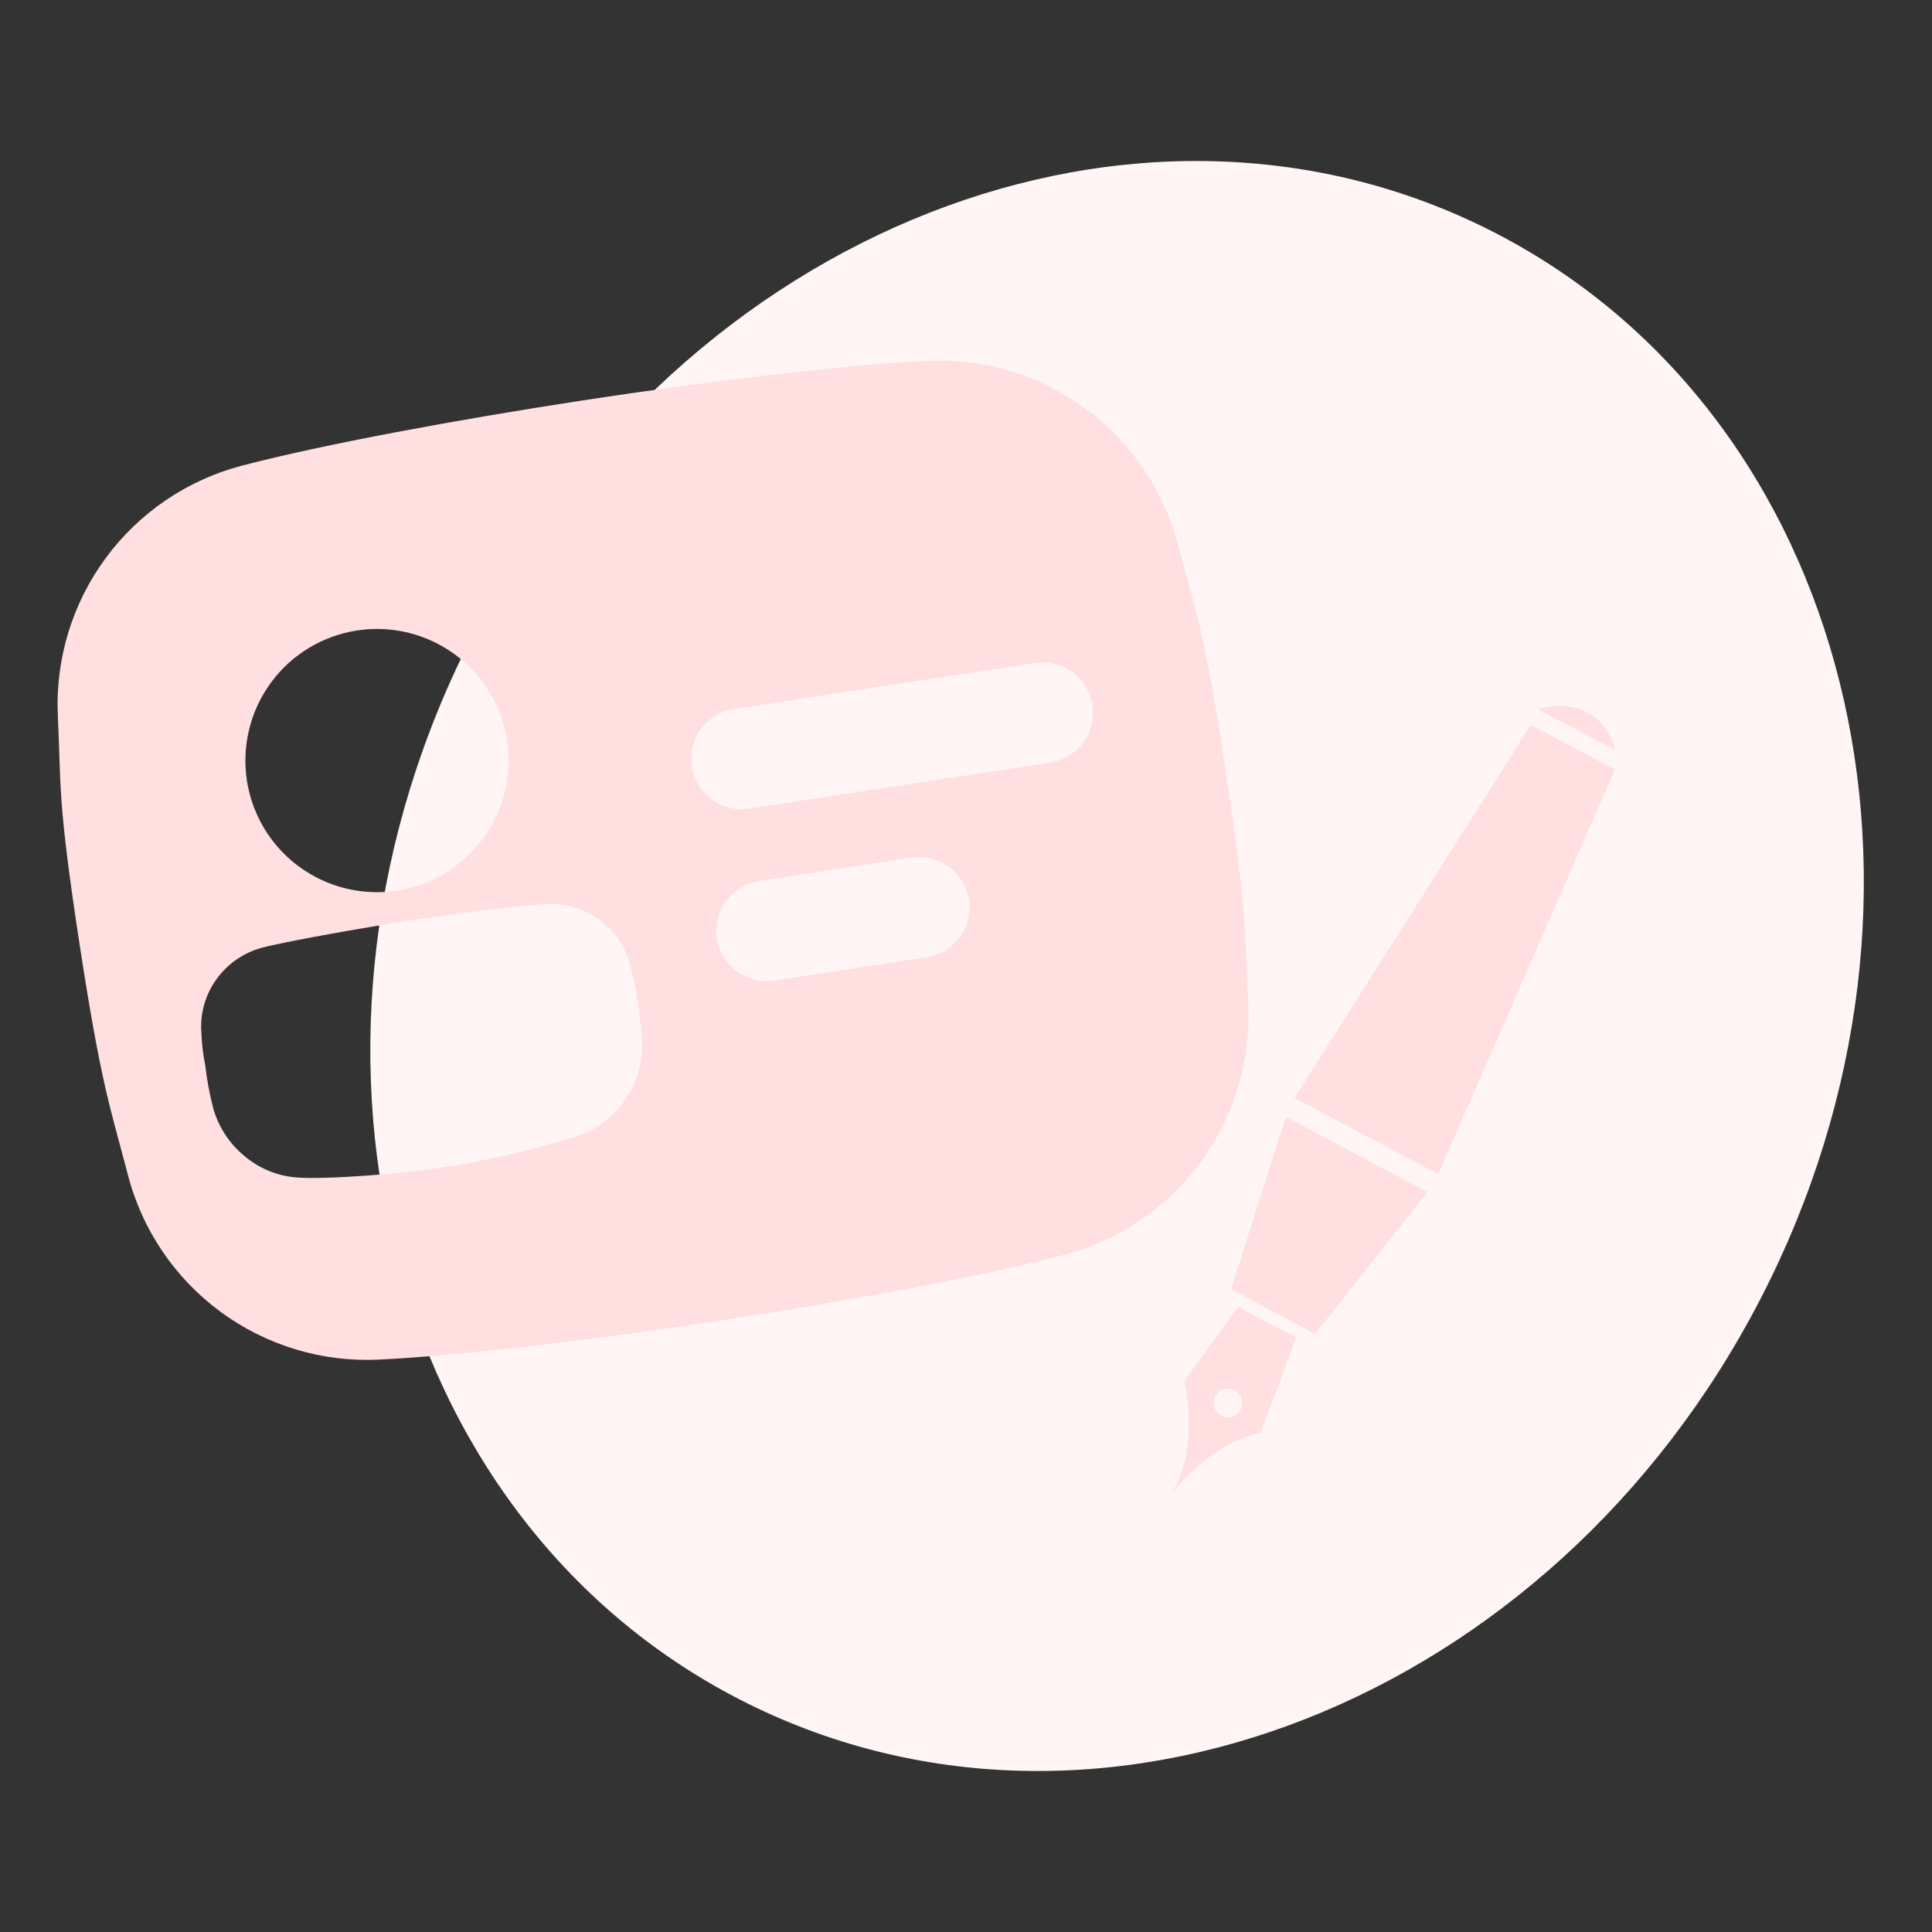 <svg width="64" height="64" viewBox="0 0 64 64" fill="none" xmlns="http://www.w3.org/2000/svg">
<rect x="0" y="0" width="64" height="64" fill="#333333" stroke="none"/>
<path d="M58.332 43.001C51.414 56.413 36.258 62.36 24.479 56.285C12.7 50.209 8.759 34.412 15.677 21C22.595 7.588 37.751 1.64 49.53 7.715C61.309 13.791 65.25 29.589 58.332 43.001Z" fill="#FFF5F5"/>
<path d="M39.041 18.116L39.026 18.059C38.552 16.243 37.467 14.645 35.954 13.533C34.441 12.421 32.592 11.863 30.717 11.953C27.969 12.085 23.489 12.624 19.305 13.264C15.12 13.904 10.684 14.727 8.022 15.423C6.205 15.897 4.607 16.982 3.495 18.495C2.384 20.008 1.826 21.857 1.917 23.732L1.919 23.79C2.028 26.071 1.899 26.459 2.623 31.196C3.347 35.933 3.648 36.668 4.226 38.878L4.24 38.934C4.714 40.75 5.799 42.349 7.312 43.46C8.825 44.572 10.674 45.129 12.549 45.039C15.297 44.907 19.777 44.369 23.962 43.729C28.146 43.089 32.582 42.266 35.244 41.57C37.06 41.096 38.659 40.011 39.771 38.498C40.883 36.986 41.44 35.136 41.35 33.261L41.347 33.203C41.238 30.921 41.306 30.129 40.582 25.393C39.858 20.658 39.618 20.325 39.041 18.116ZM11.826 20.886C12.679 20.755 13.551 20.879 14.333 21.244C15.114 21.609 15.77 22.197 16.217 22.935C16.664 23.672 16.883 24.526 16.844 25.387C16.806 26.249 16.514 27.08 16.003 27.775C15.493 28.47 14.787 28.998 13.977 29.293C13.166 29.587 12.286 29.634 11.449 29.429C10.611 29.223 9.853 28.773 9.271 28.137C8.689 27.5 8.309 26.706 8.179 25.853C8.005 24.711 8.291 23.546 8.975 22.614C9.658 21.683 10.684 21.061 11.826 20.886ZM21.267 34.497L21.27 34.516C21.294 35.162 21.119 35.799 20.768 36.343C20.426 36.893 19.916 37.319 19.313 37.558C18.454 37.895 16.268 38.432 14.883 38.635C13.504 38.88 10.754 39.081 9.832 39.005C9.186 38.958 8.571 38.703 8.08 38.28C7.584 37.867 7.226 37.31 7.056 36.687L7.053 36.668C6.937 36.217 6.853 35.759 6.8 35.297C6.724 34.918 6.68 34.534 6.668 34.148L6.665 34.13C6.638 33.516 6.822 32.91 7.187 32.416C7.554 31.916 8.079 31.556 8.677 31.395C9.553 31.165 12.258 30.696 13.636 30.485C15.014 30.275 17.235 29.988 18.141 29.948C18.76 29.924 19.369 30.11 19.869 30.478C20.363 30.842 20.717 31.365 20.873 31.959L20.875 31.977C20.978 32.349 21.058 32.726 21.116 33.107C21.191 33.568 21.24 34.032 21.265 34.497L21.267 34.497ZM30.698 31.711L25.651 32.482C25.435 32.515 25.213 32.505 25.001 32.453C24.788 32.401 24.587 32.307 24.41 32.177C24.234 32.047 24.084 31.884 23.971 31.697C23.857 31.509 23.782 31.301 23.749 31.084C23.716 30.867 23.726 30.646 23.778 30.433C23.83 30.221 23.924 30.02 24.054 29.843C24.183 29.667 24.347 29.517 24.534 29.404C24.722 29.29 24.93 29.215 25.147 29.182L30.193 28.41C30.631 28.343 31.077 28.453 31.434 28.715C31.791 28.977 32.029 29.37 32.096 29.808C32.163 30.246 32.053 30.692 31.791 31.049C31.529 31.406 31.136 31.644 30.698 31.711ZM34.822 25.258L24.782 26.793C24.349 26.85 23.91 26.735 23.561 26.472C23.212 26.21 22.979 25.821 22.913 25.389C22.847 24.957 22.953 24.517 23.208 24.162C23.463 23.807 23.847 23.567 24.277 23.491L34.317 21.957C34.75 21.9 35.188 22.015 35.537 22.277C35.887 22.54 36.119 22.928 36.185 23.36C36.251 23.792 36.145 24.233 35.891 24.587C35.636 24.942 35.252 25.183 34.821 25.258L34.822 25.258Z" fill="#FFDFDF"/>
<path d="M53.497 25.493L50.714 24.014L42.884 36.367L47.642 38.895L53.497 25.493Z" fill="#FFDFDF"/>
<path d="M47.284 39.488L42.596 36.997L40.783 42.706L43.566 44.185L47.284 39.488Z" fill="#FFDFDF"/>
<path d="M41.757 47.467L42.946 44.303L41.009 43.296L39.23 45.749C39.23 45.749 39.788 47.93 38.777 49.533C38.777 49.533 40.017 47.797 41.757 47.467ZM40.817 46.933C40.565 47.01 40.299 46.868 40.222 46.617C40.145 46.365 40.286 46.098 40.538 46.021C40.79 45.944 41.056 46.086 41.133 46.338C41.21 46.589 41.069 46.856 40.817 46.933Z" fill="#FFDFDF"/>
<path d="M50.956 23.495L53.523 24.859C52.905 22.819 50.956 23.495 50.956 23.495Z" fill="#FFDFDF"/>
</svg>
